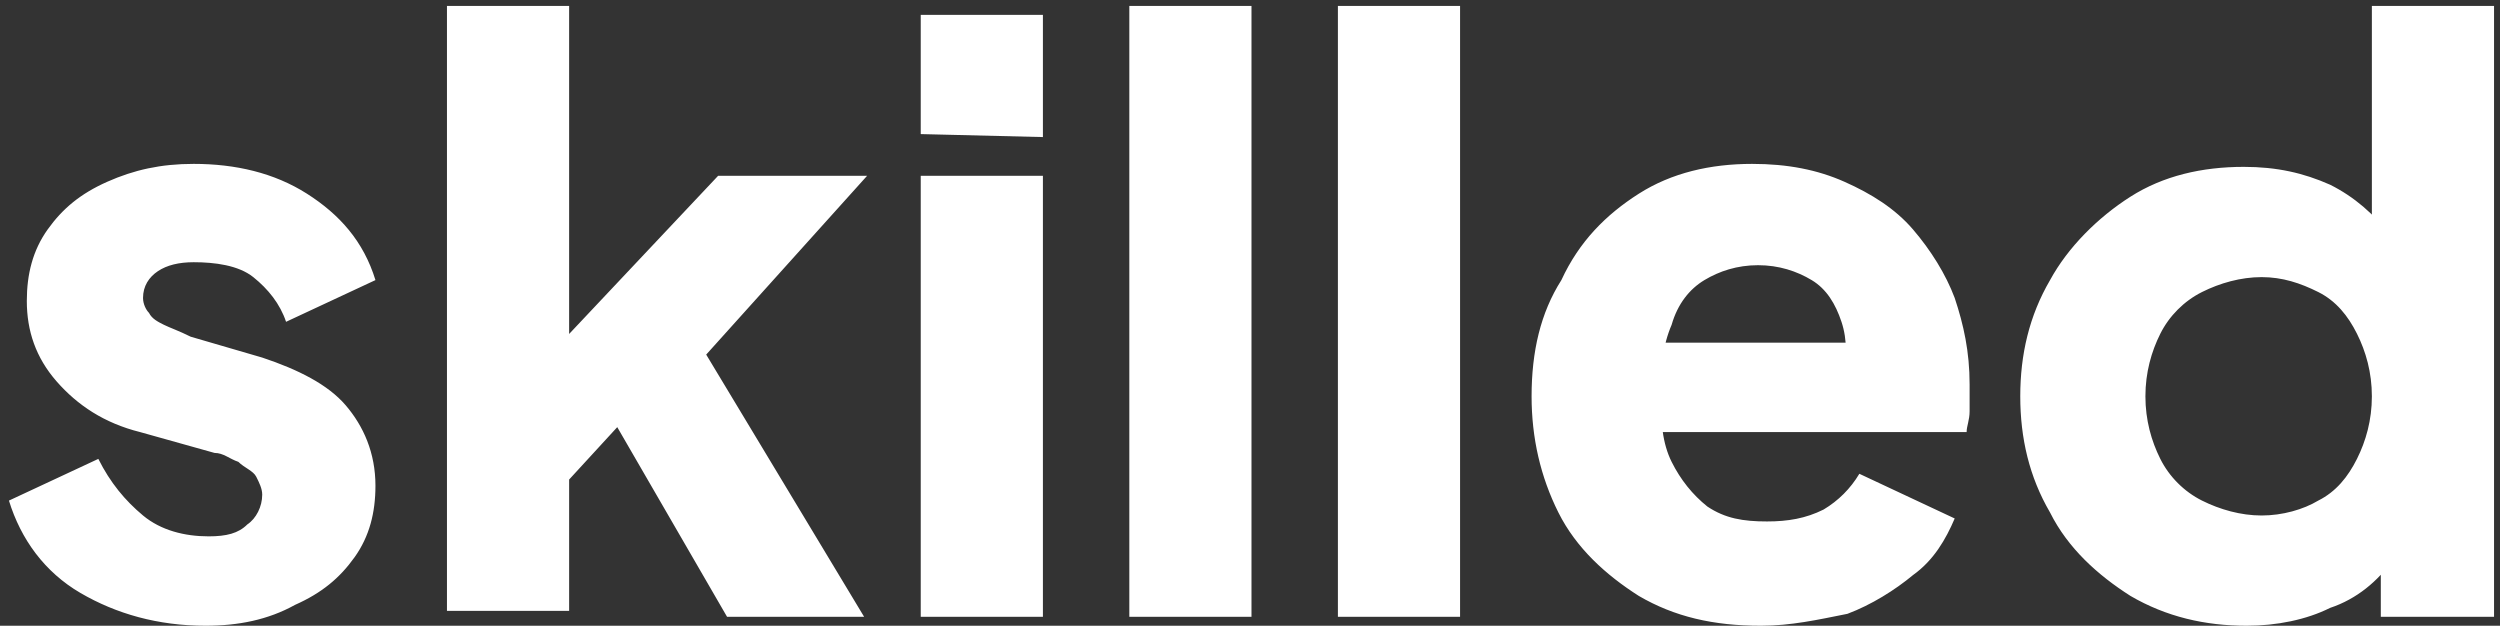 <?xml version="1.0" encoding="utf-8"?>
<!-- Generator: Adobe Illustrator 26.5.0, SVG Export Plug-In . SVG Version: 6.00 Build 0)  -->
<svg version="1.1" id="Layer_1" xmlns="http://www.w3.org/2000/svg" xmlns:xlink="http://www.w3.org/1999/xlink" x="0px" y="0px"
	 viewBox="0 0 83.9 21" style="enable-background:new 0 0 83.9 21;" xml:space="preserve">
<rect x="0" y="0" width="83.9" height="21" fill="#333333" stroke="none"/>
<style type="text/css">
	.st0{fill:#FFFFFF;}
</style>
<g>
	<path class="st0" d="M6.9,21c-1.6,0-3-0.4-4.2-1.1s-2-1.8-2.4-3.1l3-1.4c0.4,0.8,0.9,1.4,1.5,1.9S6.2,18,7,18c0.6,0,1-0.1,1.3-0.4
		c0.3-0.2,0.5-0.6,0.5-1c0-0.2-0.1-0.4-0.2-0.6S8.2,15.7,8,15.5c-0.3-0.1-0.5-0.3-0.8-0.3l-2.5-0.7c-1.2-0.3-2.1-0.9-2.8-1.7
		s-1-1.7-1-2.7c0-0.9,0.2-1.7,0.7-2.4s1.1-1.2,2-1.6s1.8-0.6,2.9-0.6c1.4,0,2.7,0.3,3.8,1s1.9,1.6,2.3,2.9l-3,1.4
		C9.4,10.2,9,9.7,8.5,9.3s-1.3-0.5-2-0.5C6,8.8,5.6,8.9,5.3,9.1C5,9.3,4.8,9.6,4.8,10c0,0.2,0.1,0.4,0.2,0.5
		c0.1,0.2,0.3,0.3,0.5,0.4s0.5,0.2,0.9,0.4L8.8,12c1.2,0.4,2.2,0.9,2.8,1.6c0.6,0.7,1,1.6,1,2.7c0,0.9-0.2,1.7-0.7,2.4
		c-0.5,0.7-1.1,1.2-2,1.6C9,20.8,8,21,6.9,21z M15,20.6V0.2h4.1v13.1l-1.5-0.5l6.5-6.9h5l-5.4,6l5.3,8.8h-4.6L20,13.1l2.4-0.6
		l-4.5,4.9l1.2-2.4v5.5H15V20.6z M30.9,20.6V5.9H35v14.8h-4.1V20.6z M30.9,4.5v-4H35v4.1L30.9,4.5L30.9,4.5z M37.9,20.6V0.2H42v20.5
		h-4.1V20.6z M44.9,20.6V0.2H49v20.5h-4.1V20.6z M59.1,21c-1.6,0-2.9-0.3-4.1-1c-1.1-0.7-2.1-1.6-2.7-2.8c-0.6-1.2-0.9-2.5-0.9-3.9
		c0-1.5,0.3-2.8,1-3.9C53,8.1,53.9,7.2,55,6.5s2.4-1,3.8-1c1.2,0,2.2,0.2,3.1,0.6s1.7,0.9,2.3,1.6s1.1,1.5,1.4,2.3
		c0.3,0.9,0.5,1.8,0.5,2.9c0,0.3,0,0.6,0,0.9c0,0.3-0.1,0.5-0.1,0.7H54.9v-3h8.8l-1.9,1.4c0.2-0.8,0.2-1.5,0-2.1
		c-0.2-0.6-0.5-1.1-1-1.4S59.7,8.9,59,8.9s-1.3,0.2-1.8,0.5s-0.9,0.8-1.1,1.5c-0.3,0.7-0.4,1.5-0.3,2.4c-0.1,0.8,0,1.6,0.3,2.2
		s0.7,1.1,1.2,1.5c0.6,0.4,1.2,0.5,2,0.5c0.7,0,1.3-0.1,1.9-0.4c0.5-0.3,0.9-0.7,1.2-1.2l3.2,1.5c-0.3,0.7-0.7,1.4-1.4,1.9
		c-0.6,0.5-1.4,1-2.2,1.3C61,20.8,60.1,21,59.1,21L59.1,21z M75.4,21c-1.4,0-2.7-0.3-3.9-1c-1.1-0.7-2.1-1.6-2.7-2.8
		c-0.7-1.2-1-2.5-1-3.9s0.3-2.7,1-3.9c0.6-1.1,1.6-2.1,2.7-2.8s2.4-1,3.8-1c1.1,0,2,0.2,2.9,0.6c0.8,0.4,1.5,1,2,1.7l-0.6,0.8V0.2
		h4.1v20.5h-3.8V18l0.4,0.8c-0.5,0.7-1.2,1.3-2.1,1.6C77.4,20.8,76.4,21,75.4,21L75.4,21z M75.9,17.3c0.7,0,1.4-0.2,1.9-0.5
		c0.6-0.3,1-0.8,1.3-1.4c0.3-0.6,0.5-1.3,0.5-2.1s-0.2-1.5-0.5-2.1s-0.7-1.1-1.3-1.4c-0.6-0.3-1.2-0.5-1.9-0.5c-0.7,0-1.4,0.2-2,0.5
		s-1.1,0.8-1.4,1.4c-0.3,0.6-0.5,1.3-0.5,2.1s0.2,1.5,0.5,2.1s0.8,1.1,1.4,1.4C74.5,17.1,75.2,17.3,75.9,17.3z"/>
</g>
</svg>
